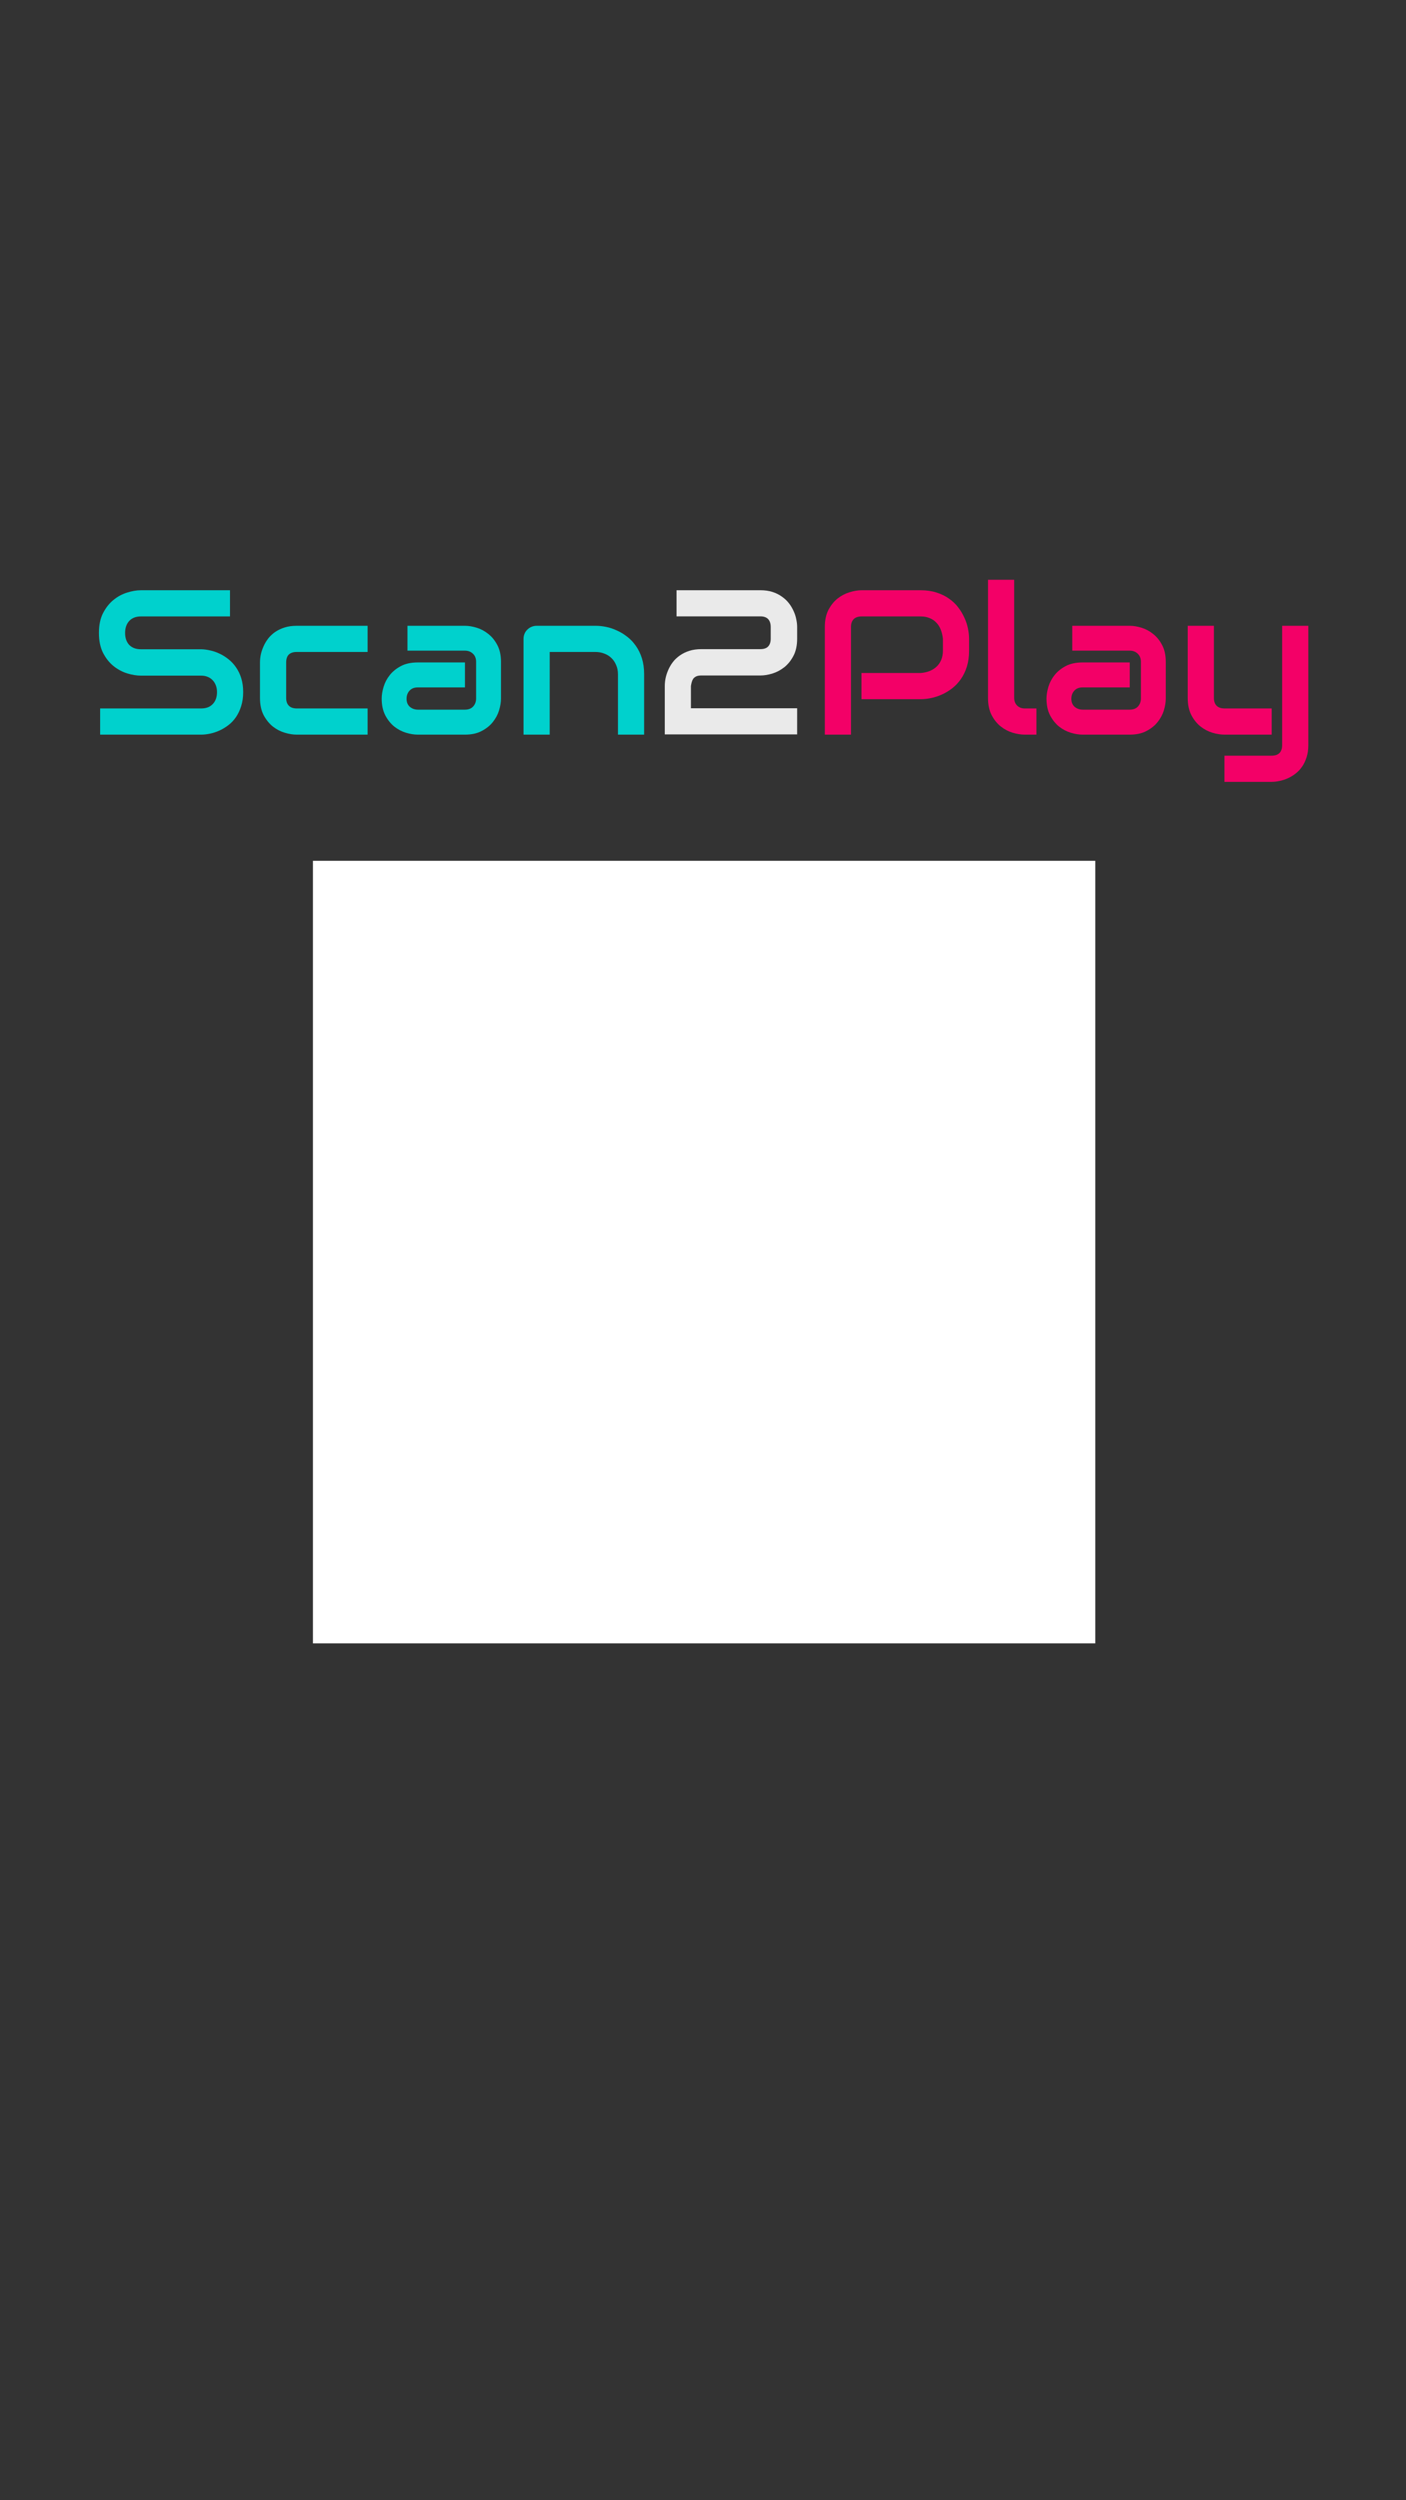 <?xml version="1.0" encoding="UTF-8" standalone="no"?>
<!-- Created with Inkscape (http://www.inkscape.org/) -->

<svg
   xmlns:dc="http://purl.org/dc/elements/1.1/"
   xmlns:cc="http://creativecommons.org/ns#"
   xmlns:rdf="http://www.w3.org/1999/02/22-rdf-syntax-ns#"
   xmlns:svg="http://www.w3.org/2000/svg"
   xmlns="http://www.w3.org/2000/svg"
   xmlns:sodipodi="http://sodipodi.sourceforge.net/DTD/sodipodi-0.dtd"
   xmlns:inkscape="http://www.inkscape.org/namespaces/inkscape"
   width="720"
   height="1280"
   viewBox="0 0 190.5 338.667"
   version="1.1"
   id="svg8"
   inkscape:version="0.92.3 (2405546, 2018-03-11)"
   sodipodi:docname="overlay.svg">
  <defs
     id="defs2" />
  <sodipodi:namedview
     id="base"
     pagecolor="#ffffff"
     bordercolor="#666666"
     borderopacity="1.0"
     inkscape:pageopacity="0.0"
     inkscape:pageshadow="2"
     inkscape:zoom="0.37734375"
     inkscape:cx="165.16739"
     inkscape:cy="651.77631"
     inkscape:document-units="mm"
     inkscape:current-layer="layer1"
     showgrid="false"
     units="px"
     inkscape:window-width="1366"
     inkscape:window-height="713"
     inkscape:window-x="0"
     inkscape:window-y="27"
     inkscape:window-maximized="1" />
  <g
     inkscape:label="Layer 1"
     inkscape:groupmode="layer"
     id="layer1"
     transform="translate(0,41.667)">
    <path
       style="fill:#000000;fill-opacity:0.8;fill-rule:evenodd;stroke-width:1.757"
       d="M 0 0 L 0 1280 L 720 1280 L 720 0 L 0 0 z M 160 440 L 560 440 L 560 840 L 160 840 L 160 440 z "
       transform="matrix(0.265,0,0,0.265,0,-41.667)"
       id="rect1366" />
    <g
       id="g44"
       transform="matrix(0.549,0,0,0.549,13.404,36.865)">
      <path
         id="path10"
         transform="scale(0.265)"
         d="m 39.094,9.75 c -3.938,0 -8.188,0.719 -12.75,2.156 -4.562,1.375 -8.812,3.656 -12.75,6.844 -3.875,3.125 -7.125,7.219 -9.75,12.281 C 1.281,36.031 0,42.187 0,49.5 c 0,7.312 1.281,13.5 3.844,18.562 2.625,5.062 5.875,9.156 9.75,12.281 3.938,3.125 8.188,5.406 12.75,6.844 4.562,1.375 8.812,2.062 12.75,2.062 h 56.062 c 2.25,0 4.281,0.375 6.094,1.125 1.875,0.75 3.438,1.812 4.688,3.188 1.312,1.375 2.312,3 3,4.875 0.688,1.875 1.031,3.938 1.031,6.188 0,4.625 -1.312,8.312 -3.938,11.062 -2.562,2.75 -6.187,4.125 -10.875,4.125 H 1.125 v 24.375 h 94.031 c 2.625,0 5.406,-0.312 8.344,-0.938 3,-0.625 5.938,-1.594 8.812,-2.906 2.875,-1.312 5.656,-3 8.344,-5.062 2.688,-2.062 5.031,-4.562 7.031,-7.5 2,-2.938 3.594,-6.312 4.781,-10.125 1.25,-3.875 1.875,-8.219 1.875,-13.031 0,-4.812 -0.594,-9.125 -1.781,-12.938 -1.188,-3.812 -2.812,-7.188 -4.875,-10.125 -2,-2.938 -4.312,-5.438 -6.938,-7.5 -2.625,-2.125 -5.406,-3.875 -8.344,-5.25 -2.875,-1.375 -5.781,-2.375 -8.719,-3 -2.938,-0.687 -5.719,-1.062 -8.344,-1.125 h -0.188 -56.062 c -4.625,0 -8.25,-1.344 -10.875,-4.031 C 25.656,57.906 24.375,54.187 24.375,49.5 c 0,-4.625 1.281,-8.344 3.844,-11.156 2.625,-2.812 6.25,-4.219 10.875,-4.219 H 122.062 V 9.75 Z M 184.125,42.844 c -4.188,0 -7.938,0.531 -11.25,1.594 -3.312,1.062 -6.25,2.469 -8.812,4.219 -2.5,1.75 -4.656,3.781 -6.469,6.094 -1.75,2.313 -3.188,4.75 -4.312,7.312 -1.125,2.5 -1.969,5.031 -2.531,7.594 -0.5,2.563 -0.75,5 -0.75,7.312 v 33 c 0,6.312 1.125,11.656 3.375,16.031 2.312,4.312 5.156,7.844 8.531,10.594 3.438,2.688 7.156,4.625 11.156,5.812 4,1.188 7.688,1.781 11.062,1.781 h 66.094 v -24.375 H 184.312 c -3.25,0 -5.719,-0.844 -7.406,-2.531 -1.688,-1.688 -2.531,-4.125 -2.531,-7.312 v -32.812 c 0,-3.375 0.812,-5.875 2.438,-7.5 1.688,-1.625 4.125,-2.438 7.312,-2.438 h 66.094 v -24.375 z m 103.219,0 V 66 H 340.875 c 3,0 5.469,0.938 7.406,2.812 2,1.875 3,4.406 3,7.594 v 34.031 c 0,3 -0.906,5.5 -2.719,7.5 -1.812,2 -4.375,3 -7.688,3 h -43.781 c -2.875,0 -5.375,-0.875 -7.5,-2.625 C 287.531,116.5 286.5,114 286.5,110.812 c 0,-3 0.906,-5.5 2.719,-7.5 1.812,-2.062 4.375,-3.094 7.688,-3.094 H 340.875 v -23.25 h -43.969 c -6.125,0 -11.344,1.125 -15.656,3.375 -4.25,2.25 -7.719,5.062 -10.406,8.438 -2.625,3.312 -4.531,6.938 -5.719,10.875 -1.188,3.938 -1.781,7.594 -1.781,10.969 0,6.125 1.125,11.344 3.375,15.656 2.25,4.25 5.031,7.719 8.344,10.406 3.375,2.625 7,4.531 10.875,5.719 3.938,1.188 7.594,1.781 10.969,1.781 H 340.875 c 6.125,0 11.312,-1.125 15.562,-3.375 4.312,-2.25 7.781,-5.031 10.406,-8.344 2.688,-3.375 4.625,-7 5.812,-10.875 1.188,-3.938 1.781,-7.594 1.781,-10.969 V 76.406 c 0,-6.125 -1.125,-11.313 -3.375,-15.562 -2.25,-4.313 -5.062,-7.781 -8.438,-10.406 -3.312,-2.687 -6.938,-4.625 -10.875,-5.812 -3.875,-1.188 -7.5,-1.781 -10.875,-1.781 z m 120.375,0 c -1.687,0 -3.281,0.312 -4.781,0.938 -1.5,0.625 -2.813,1.5 -3.938,2.625 -1.125,1.063 -2,2.344 -2.625,3.844 -0.625,1.438 -0.938,3 -0.938,4.688 v 89.25 h 24.375 V 67.219 h 42.656 c 2.938,0 5.656,0.5 8.156,1.5 2.562,0.938 4.781,2.312 6.656,4.125 1.875,1.812 3.344,4 4.406,6.562 1.125,2.5 1.688,5.344 1.688,8.531 v 56.25 h 24.375 v -56.25 c 0,-5.5 -0.688,-10.438 -2.062,-14.812 -1.375,-4.375 -3.25,-8.219 -5.625,-11.531 -2.312,-3.375 -5,-6.219 -8.062,-8.531 -3,-2.375 -6.188,-4.312 -9.562,-5.812 -3.312,-1.562 -6.687,-2.687 -10.125,-3.375 -3.375,-0.687 -6.594,-1.031 -9.656,-1.031 z"
         style="font-style:normal;font-variant:normal;font-weight:normal;font-stretch:normal;font-size:50.8px;line-height:1.25;font-family:Audiowide;-inkscape-font-specification:'Audiowide, Normal';font-variant-ligatures:normal;font-variant-caps:normal;font-variant-numeric:normal;font-feature-settings:normal;text-align:start;letter-spacing:0px;word-spacing:0px;writing-mode:lr-tb;text-anchor:start;fill:#00d1cd;fill-opacity:1;stroke:none;stroke-width:1.002;stroke-miterlimit:4;stroke-dasharray:none;stroke-opacity:1"
         inkscape:connector-curvature="0" />
      <path
         d="M 172.318,38.15 H 139.65 V 26.219 q 0,-0.918 0.198,-1.935 0.223,-1.042 0.67,-2.059 0.446,-1.017 1.141,-1.935 0.719,-0.918 1.712,-1.612 1.017,-0.719 2.332,-1.141 1.315,-0.422 2.977,-0.422 h 14.536 q 1.315,0 1.935,-0.645 0.645,-0.67 0.645,-1.935 v -2.853 q 0,-1.315 -0.645,-1.984 -0.645,-0.67 -1.885,-0.67 H 142.553 V 2.58 h 20.712 q 1.637,0 2.952,0.422 1.315,0.422 2.307,1.141 1.017,0.695 1.736,1.612 0.719,0.918 1.166,1.935 0.471,0.992 0.67,2.034 0.223,1.017 0.223,1.91 v 2.902 q 0,2.505 -0.918,4.242 -0.893,1.712 -2.257,2.803 -1.364,1.067 -2.952,1.563 -1.563,0.471 -2.927,0.471 H 148.679 q -0.794,0 -1.265,0.223 -0.471,0.223 -0.744,0.595 -0.248,0.372 -0.372,0.843 -0.124,0.471 -0.198,0.943 v 5.482 h 26.219 z"
         style="font-style:normal;font-variant:normal;font-weight:normal;font-stretch:normal;font-size:50.8px;line-height:1.25;font-family:Audiowide;-inkscape-font-specification:'Audiowide, Normal';font-variant-ligatures:normal;font-variant-caps:normal;font-variant-numeric:normal;font-feature-settings:normal;text-align:start;letter-spacing:0px;word-spacing:0px;writing-mode:lr-tb;text-anchor:start;fill:#eaeaea;fill-opacity:1;stroke:none;stroke-width:0.265;stroke-miterlimit:4;stroke-dasharray:none;stroke-opacity:1"
         id="path18"
         inkscape:connector-curvature="0" />
      <path
         id="path20"
         transform="scale(0.265)"
         d="m 828,0 v 109.969 c 0,6.312 1.125,11.656 3.375,16.031 2.25,4.312 5.094,7.844 8.531,10.594 3.438,2.688 7.125,4.625 11.062,5.812 4,1.188 7.75,1.781 11.25,1.781 h 10.875 v -24.375 h -10.875 c -2.812,0 -5.156,-0.875 -7.031,-2.625 -1.875,-1.812 -2.812,-4.219 -2.812,-7.219 V 0 Z M 710.156,9.75 c -3.375,0 -7.062,0.625 -11.062,1.875 -4,1.188 -7.719,3.125 -11.156,5.812 -3.375,2.688 -6.219,6.219 -8.531,10.594 -2.25,4.375 -3.375,9.688 -3.375,15.938 V 144.188 h 24.375 V 43.969 c 0,-3.188 0.844,-5.625 2.531,-7.312 1.687,-1.688 4.156,-2.531 7.406,-2.531 h 54.938 c 3.188,0 6,0.531 8.438,1.594 2.437,1 4.5,2.406 6.188,4.219 1.75,1.812 3.125,4 4.125,6.562 1,2.562 1.656,5.375 1.969,8.438 V 66 c 0,3.125 -0.5,5.938 -1.5,8.438 -1,2.438 -2.406,4.531 -4.219,6.281 -1.812,1.75 -4,3.156 -6.562,4.219 -2.5,1 -5.312,1.625 -8.438,1.875 h -55.125 v 24.375 h 55.125 c 3,0 6.188,-0.344 9.562,-1.031 3.438,-0.688 6.812,-1.781 10.125,-3.281 3.375,-1.5 6.594,-3.438 9.656,-5.812 3.062,-2.375 5.75,-5.219 8.062,-8.531 2.375,-3.375 4.25,-7.25 5.625,-11.625 C 809.687,76.531 810.375,71.562 810.375,66 V 54.938 c 0,-3 -0.344,-6.188 -1.031,-9.562 -0.688,-3.437 -1.812,-6.812 -3.375,-10.125 -1.5,-3.375 -3.438,-6.594 -5.812,-9.656 -2.313,-3.062 -5.156,-5.75 -8.531,-8.062 -3.312,-2.375 -7.156,-4.25 -11.531,-5.625 C 775.719,10.469 770.781,9.75 765.281,9.75 Z m 196.312,33.094 V 66 H 960 c 3,0 5.469,0.938 7.406,2.812 2,1.875 3,4.406 3,7.594 v 34.031 c 0,3 -0.906,5.5 -2.719,7.5 -1.813,2 -4.375,3 -7.688,3 h -43.781 c -2.875,0 -5.375,-0.875 -7.5,-2.625 -2.062,-1.812 -3.094,-4.312 -3.094,-7.5 0,-3 0.906,-5.5 2.719,-7.5 1.813,-2.062 4.375,-3.094 7.688,-3.094 H 960 v -23.25 h -43.969 c -6.125,0 -11.344,1.125 -15.656,3.375 -4.25,2.25 -7.719,5.062 -10.406,8.438 -2.625,3.312 -4.531,6.938 -5.719,10.875 -1.188,3.938 -1.781,7.594 -1.781,10.969 0,6.125 1.125,11.344 3.375,15.656 2.25,4.25 5.031,7.719 8.344,10.406 3.375,2.625 7,4.531 10.875,5.719 3.937,1.188 7.594,1.781 10.969,1.781 H 960 c 6.125,0 11.313,-1.125 15.562,-3.375 4.313,-2.25 7.781,-5.031 10.406,-8.344 2.688,-3.375 4.625,-7 5.812,-10.875 1.188,-3.938 1.781,-7.594 1.781,-10.969 V 76.406 c 0,-6.125 -1.125,-11.313 -3.375,-15.562 -2.25,-4.313 -5.062,-7.781 -8.438,-10.406 -3.312,-2.687 -6.938,-4.625 -10.875,-5.812 C 967,43.438 963.375,42.844 960,42.844 Z m 107.531,0 v 67.125 c 0,6.312 1.125,11.656 3.375,16.031 2.25,4.312 5.094,7.844 8.531,10.594 3.438,2.688 7.125,4.625 11.063,5.812 4,1.188 7.75,1.781 11.25,1.781 h 43.969 v -24.375 h -43.781 c -3.312,0 -5.812,-0.844 -7.5,-2.531 -1.688,-1.688 -2.531,-4.125 -2.531,-7.312 v -67.125 z m 87.938,0 V 153.938 c 0,3.188 -0.812,5.625 -2.438,7.312 -1.625,1.688 -4.062,2.531 -7.312,2.531 h -43.969 v 24.375 h 43.969 c 2.312,0 4.75,-0.281 7.312,-0.844 2.562,-0.5 5.094,-1.312 7.594,-2.438 2.562,-1.125 5,-2.594 7.312,-4.406 2.312,-1.75 4.344,-3.906 6.094,-6.469 1.75,-2.5 3.156,-5.438 4.219,-8.812 1.062,-3.312 1.594,-7.062 1.594,-11.25 V 42.844 Z"
         style="font-style:normal;font-variant:normal;font-weight:normal;font-stretch:normal;font-size:50.8px;line-height:1.25;font-family:Audiowide;-inkscape-font-specification:'Audiowide, Normal';font-variant-ligatures:normal;font-variant-caps:normal;font-variant-numeric:normal;font-feature-settings:normal;text-align:start;letter-spacing:0px;word-spacing:0px;writing-mode:lr-tb;text-anchor:start;fill:#f30067;fill-opacity:1;stroke:none;stroke-width:1.002;stroke-miterlimit:4;stroke-dasharray:none;stroke-opacity:1"
         inkscape:connector-curvature="0" />
    </g>
  </g>
</svg>
